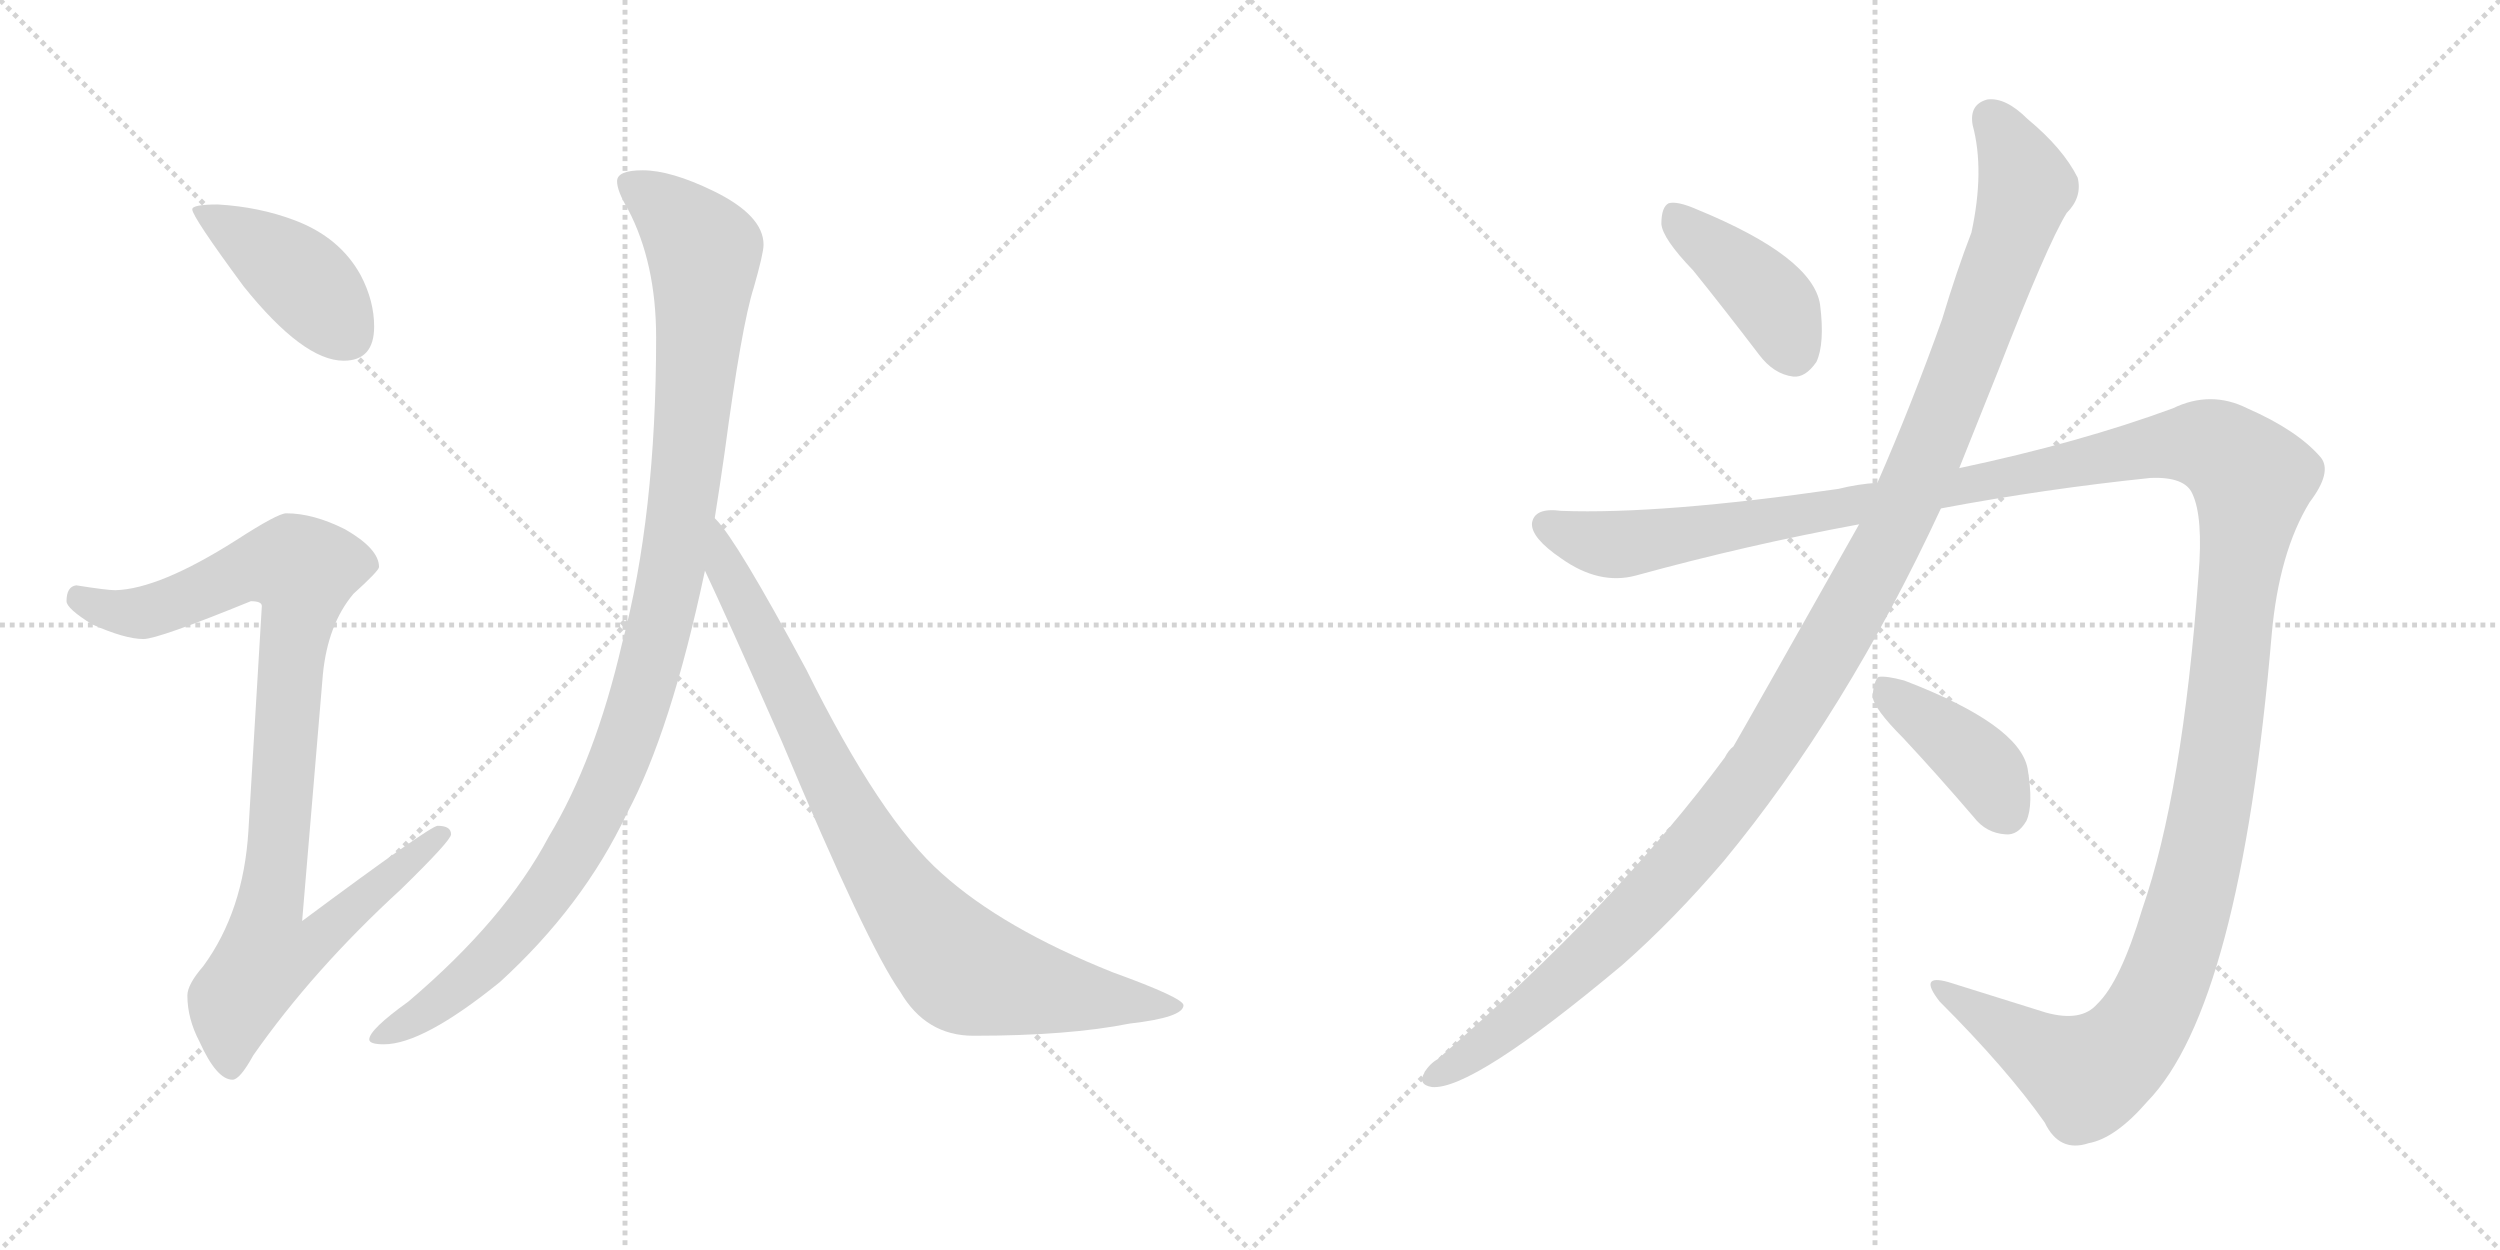 <svg version="1.1" viewBox="0 0 2048 1024" xmlns="http://www.w3.org/2000/svg">
  <g stroke="lightgray" stroke-dasharray="1,1" stroke-width="1" transform="scale(4, 4)">
    <line x1="0" y1="0" x2="256" y2="256"></line>
    <line x1="256" y1="0" x2="0" y2="256"></line>
    <line x1="128" y1="0" x2="128" y2="256"></line>
    <line x1="0" y1="128" x2="256" y2="128"></line>
    <line x1="256" y1="0" x2="512" y2="256"></line>
    <line x1="512" y1="0" x2="256" y2="256"></line>
    <line x1="384" y1="0" x2="384" y2="256"></line>
    <line x1="256" y1="128" x2="512" y2="128"></line>
  </g>
<g transform="scale(1, -1) translate(0, -850)">
   <style type="text/css">
    @keyframes keyframes0 {
      from {
       stroke: black;
       stroke-dashoffset: 416;
       stroke-width: 128;
       }
       58% {
       animation-timing-function: step-end;
       stroke: black;
       stroke-dashoffset: 0;
       stroke-width: 128;
       }
       to {
       stroke: black;
       stroke-width: 1024;
       }
       }
       #make-me-a-hanzi-animation-0 {
         animation: keyframes0 0.589s both;
         animation-delay: 0s;
         animation-timing-function: linear;
       }
    @keyframes keyframes1 {
      from {
       stroke: black;
       stroke-dashoffset: 936;
       stroke-width: 128;
       }
       75% {
       animation-timing-function: step-end;
       stroke: black;
       stroke-dashoffset: 0;
       stroke-width: 128;
       }
       to {
       stroke: black;
       stroke-width: 1024;
       }
       }
       #make-me-a-hanzi-animation-1 {
         animation: keyframes1 1.012s both;
         animation-delay: 0.589s;
         animation-timing-function: linear;
       }
    @keyframes keyframes2 {
      from {
       stroke: black;
       stroke-dashoffset: 1070;
       stroke-width: 128;
       }
       78% {
       animation-timing-function: step-end;
       stroke: black;
       stroke-dashoffset: 0;
       stroke-width: 128;
       }
       to {
       stroke: black;
       stroke-width: 1024;
       }
       }
       #make-me-a-hanzi-animation-2 {
         animation: keyframes2 1.121s both;
         animation-delay: 1.6s;
         animation-timing-function: linear;
       }
    @keyframes keyframes3 {
      from {
       stroke: black;
       stroke-dashoffset: 848;
       stroke-width: 128;
       }
       73% {
       animation-timing-function: step-end;
       stroke: black;
       stroke-dashoffset: 0;
       stroke-width: 128;
       }
       to {
       stroke: black;
       stroke-width: 1024;
       }
       }
       #make-me-a-hanzi-animation-3 {
         animation: keyframes3 0.94s both;
         animation-delay: 2.721s;
         animation-timing-function: linear;
       }
    @keyframes keyframes4 {
      from {
       stroke: black;
       stroke-dashoffset: 409;
       stroke-width: 128;
       }
       57% {
       animation-timing-function: step-end;
       stroke: black;
       stroke-dashoffset: 0;
       stroke-width: 128;
       }
       to {
       stroke: black;
       stroke-width: 1024;
       }
       }
       #make-me-a-hanzi-animation-4 {
         animation: keyframes4 0.583s both;
         animation-delay: 3.661s;
         animation-timing-function: linear;
       }
    @keyframes keyframes5 {
      from {
       stroke: black;
       stroke-dashoffset: 1212;
       stroke-width: 128;
       }
       80% {
       animation-timing-function: step-end;
       stroke: black;
       stroke-dashoffset: 0;
       stroke-width: 128;
       }
       to {
       stroke: black;
       stroke-width: 1024;
       }
       }
       #make-me-a-hanzi-animation-5 {
         animation: keyframes5 1.236s both;
         animation-delay: 4.244s;
         animation-timing-function: linear;
       }
    @keyframes keyframes6 {
      from {
       stroke: black;
       stroke-dashoffset: 1514;
       stroke-width: 128;
       }
       83% {
       animation-timing-function: step-end;
       stroke: black;
       stroke-dashoffset: 0;
       stroke-width: 128;
       }
       to {
       stroke: black;
       stroke-width: 1024;
       }
       }
       #make-me-a-hanzi-animation-6 {
         animation: keyframes6 1.482s both;
         animation-delay: 5.48s;
         animation-timing-function: linear;
       }
    @keyframes keyframes7 {
      from {
       stroke: black;
       stroke-dashoffset: 404;
       stroke-width: 128;
       }
       57% {
       animation-timing-function: step-end;
       stroke: black;
       stroke-dashoffset: 0;
       stroke-width: 128;
       }
       to {
       stroke: black;
       stroke-width: 1024;
       }
       }
       #make-me-a-hanzi-animation-7 {
         animation: keyframes7 0.579s both;
         animation-delay: 6.962s;
         animation-timing-function: linear;
       }
</style>
<path d="M 178.5 682.5 Q 157.5 682.5 157.5 678.5 Q 157.5 672.5 199.5 615.5 Q 248.5 554.5 281.5 554.5 Q 306.5 554.5 306.5 582.5 Q 306.5 603.5 295.5 624.5 Q 278.5 655.5 241.5 669.5 Q 212.5 680.5 178.5 682.5 Z" fill="lightgray"></path> 
<path d="M 234.5 429.5 Q 227.5 429.5 193.5 407.5 Q 130.5 367.5 94.5 366.5 Q 87.5 366.5 62.5 370.5 Q 54.5 369.5 54.5 357.5 Q 54.5 351.5 75.5 338.5 Q 102.5 326.5 117.5 326.5 Q 129.5 326.5 205.5 357.5 Q 214.5 357.5 214.5 353.5 L 203.5 169.5 Q 199.5 103.5 166.5 58.5 Q 153.5 43.5 153.5 34.5 Q 153.5 15.5 163.5 -3.5 Q 177.5 -34.5 190.5 -34.5 Q 196.5 -34.5 207.5 -14.5 Q 256.5 55.5 328.5 121.5 Q 369.5 161.5 369.5 166.5 Q 369.5 173.5 358.5 173.5 Q 352.5 173.5 247.5 95.5 L 264.5 297.5 Q 268.5 338.5 289.5 363.5 Q 310.5 382.5 310.5 385.5 Q 310.5 400.5 282.5 416.5 Q 256.5 429.5 234.5 429.5 Z" fill="lightgray"></path> 
<path d="M 526.5 710.5 Q 505.5 710.5 505.5 701.5 Q 505.5 693.5 514.5 678.5 Q 537.5 634.5 537.5 573.5 Q 537.5 427.5 509.5 322.5 Q 487.5 227.5 449.5 164.5 Q 413.5 96.5 334.5 29.5 Q 302.5 6.5 302.5 -1.5 Q 302.5 -5.5 314.5 -5.5 Q 346.5 -5.5 409.5 45.5 Q 477.5 107.5 513.5 183.5 Q 549.5 250.5 577.5 382.5 L 585.5 425.5 Q 589.5 450.5 593.5 478.5 Q 607.5 583.5 617.5 614.5 Q 625.5 642.5 625.5 649.5 Q 625.5 673.5 584.5 693.5 Q 549.5 710.5 526.5 710.5 Z" fill="lightgray"></path> 
<path d="M 577.5 382.5 Q 594.5 346.5 640.5 242.5 Q 710.5 75.5 737.5 37.5 Q 758.5 1.5 797.5 1.5 Q 875.5 1.5 925.5 11.5 Q 969.5 16.5 969.5 26.5 Q 969.5 32.5 911.5 53.5 Q 821.5 89.5 771.5 134.5 Q 721.5 178.5 660.5 301.5 Q 603.5 407.5 586.5 424.5 L 585.5 425.5 C 566.5 448.5 564.5 409.5 577.5 382.5 Z" fill="lightgray"></path> 
<path d="M 1387.0 628.5 Q 1412.0 597.5 1441.0 559.5 Q 1453.0 543.5 1469.0 541.5 Q 1479.0 540.5 1488.0 553.5 Q 1495.0 568.5 1491.0 600.5 Q 1485.0 639.5 1390.0 678.5 Q 1374.0 685.5 1367.0 683.5 Q 1361.0 680.5 1361.0 666.5 Q 1362.0 654.5 1387.0 628.5 Z" fill="lightgray"></path> 
<path d="M 1523.0 420.5 Q 1430.0 255.5 1420.0 238.5 Q 1416.0 235.5 1413.0 229.5 Q 1326.0 111.5 1178.0 -17.5 Q 1171.0 -21.5 1167.0 -28.5 Q 1161.0 -38.5 1173.0 -40.5 Q 1206.0 -43.5 1329.0 59.5 Q 1371.0 96.5 1412.0 144.5 Q 1512.0 265.5 1590.0 433.5 L 1605.0 466.5 L 1637.0 546.5 Q 1677.0 649.5 1693.0 675.5 Q 1706.0 688.5 1702.0 704.5 Q 1690.0 728.5 1661.0 752.5 Q 1643.0 770.5 1628.0 768.5 Q 1613.0 764.5 1616.0 747.5 Q 1626.0 710.5 1615.0 659.5 Q 1603.0 628.5 1591.0 588.5 Q 1566.0 518.5 1538.0 454.5 L 1523.0 420.5 Z" fill="lightgray"></path> 
<path d="M 1538.0 454.5 Q 1522.0 453.5 1506.0 449.5 Q 1361.0 428.5 1279.0 431.5 Q 1257.0 434.5 1255.0 421.5 Q 1254.0 409.5 1279.0 392.5 Q 1310.0 370.5 1340.0 378.5 Q 1431.0 403.5 1523.0 420.5 L 1590.0 433.5 Q 1675.0 449.5 1762.0 458.5 Q 1790.0 459.5 1796.0 445.5 Q 1805.0 426.5 1801.0 378.5 Q 1788.0 200.5 1755.0 105.5 Q 1737.0 45.5 1718.0 27.5 Q 1705.0 12.5 1676.0 20.5 Q 1634.0 33.5 1596.0 45.5 Q 1571.0 52.5 1589.0 29.5 Q 1644.0 -25.5 1675.0 -69.5 Q 1687.0 -94.5 1711.0 -86.5 Q 1733.0 -82.5 1759.0 -52.5 Q 1835.0 25.5 1861.0 330.5 Q 1867.0 397.5 1892.0 438.5 Q 1911.0 463.5 1901.0 475.5 Q 1882.0 497.5 1841.0 515.5 Q 1811.0 530.5 1780.0 515.5 Q 1704.0 487.5 1605.0 466.5 L 1538.0 454.5 Z" fill="lightgray"></path> 
<path d="M 1559.0 245.5 Q 1587.0 215.5 1617.0 180.5 Q 1627.0 167.5 1643.0 166.5 Q 1653.0 165.5 1660.0 177.5 Q 1666.0 190.5 1661.0 220.5 Q 1654.0 256.5 1560.0 292.5 Q 1545.0 296.5 1539.0 295.5 Q 1535.0 292.5 1534.0 279.5 Q 1535.0 269.5 1559.0 245.5 Z" fill="lightgray"></path> 
      <clipPath id="make-me-a-hanzi-clip-0">
      <path d="M 178.5 682.5 Q 157.5 682.5 157.5 678.5 Q 157.5 672.5 199.5 615.5 Q 248.5 554.5 281.5 554.5 Q 306.5 554.5 306.5 582.5 Q 306.5 603.5 295.5 624.5 Q 278.5 655.5 241.5 669.5 Q 212.5 680.5 178.5 682.5 Z" fill="lightgray"></path>
      </clipPath>
      <path clip-path="url(#make-me-a-hanzi-clip-0)" d="M 161.5 677.5 L 241.5 626.5 L 283.5 576.5 " fill="none" id="make-me-a-hanzi-animation-0" stroke-dasharray="288 576" stroke-linecap="round"></path>

      <clipPath id="make-me-a-hanzi-clip-1">
      <path d="M 234.5 429.5 Q 227.5 429.5 193.5 407.5 Q 130.5 367.5 94.5 366.5 Q 87.5 366.5 62.5 370.5 Q 54.5 369.5 54.5 357.5 Q 54.5 351.5 75.5 338.5 Q 102.5 326.5 117.5 326.5 Q 129.5 326.5 205.5 357.5 Q 214.5 357.5 214.5 353.5 L 203.5 169.5 Q 199.5 103.5 166.5 58.5 Q 153.5 43.5 153.5 34.5 Q 153.5 15.5 163.5 -3.5 Q 177.5 -34.5 190.5 -34.5 Q 196.5 -34.5 207.5 -14.5 Q 256.5 55.5 328.5 121.5 Q 369.5 161.5 369.5 166.5 Q 369.5 173.5 358.5 173.5 Q 352.5 173.5 247.5 95.5 L 264.5 297.5 Q 268.5 338.5 289.5 363.5 Q 310.5 382.5 310.5 385.5 Q 310.5 400.5 282.5 416.5 Q 256.5 429.5 234.5 429.5 Z" fill="lightgray"></path>
      </clipPath>
      <path clip-path="url(#make-me-a-hanzi-clip-1)" d="M 65.5 359.5 L 90.5 349.5 L 117.5 348.5 L 219.5 387.5 L 248.5 382.5 L 220.5 105.5 L 259.5 102.5 L 267.5 91.5 L 252.5 73.5 L 216.5 63.5 L 192.5 29.5 L 189.5 -24.5 " fill="none" id="make-me-a-hanzi-animation-1" stroke-dasharray="808 1616" stroke-linecap="round"></path>

      <clipPath id="make-me-a-hanzi-clip-2">
      <path d="M 526.5 710.5 Q 505.5 710.5 505.5 701.5 Q 505.5 693.5 514.5 678.5 Q 537.5 634.5 537.5 573.5 Q 537.5 427.5 509.5 322.5 Q 487.5 227.5 449.5 164.5 Q 413.5 96.5 334.5 29.5 Q 302.5 6.5 302.5 -1.5 Q 302.5 -5.5 314.5 -5.5 Q 346.5 -5.5 409.5 45.5 Q 477.5 107.5 513.5 183.5 Q 549.5 250.5 577.5 382.5 L 585.5 425.5 Q 589.5 450.5 593.5 478.5 Q 607.5 583.5 617.5 614.5 Q 625.5 642.5 625.5 649.5 Q 625.5 673.5 584.5 693.5 Q 549.5 710.5 526.5 710.5 Z" fill="lightgray"></path>
      </clipPath>
      <path clip-path="url(#make-me-a-hanzi-clip-2)" d="M 515.5 698.5 L 550.5 675.5 L 576.5 639.5 L 559.5 436.5 L 530.5 295.5 L 499.5 209.5 L 451.5 123.5 L 389.5 52.5 L 309.5 -0.5 " fill="none" id="make-me-a-hanzi-animation-2" stroke-dasharray="942 1884" stroke-linecap="round"></path>

      <clipPath id="make-me-a-hanzi-clip-3">
      <path d="M 577.5 382.5 Q 594.5 346.5 640.5 242.5 Q 710.5 75.5 737.5 37.5 Q 758.5 1.5 797.5 1.5 Q 875.5 1.5 925.5 11.5 Q 969.5 16.5 969.5 26.5 Q 969.5 32.5 911.5 53.5 Q 821.5 89.5 771.5 134.5 Q 721.5 178.5 660.5 301.5 Q 603.5 407.5 586.5 424.5 L 585.5 425.5 C 566.5 448.5 564.5 409.5 577.5 382.5 Z" fill="lightgray"></path>
      </clipPath>
      <path clip-path="url(#make-me-a-hanzi-clip-3)" d="M 589.5 413.5 L 594.5 385.5 L 685.5 200.5 L 722.5 135.5 L 772.5 71.5 L 791.5 54.5 L 823.5 45.5 L 964.5 25.5 " fill="none" id="make-me-a-hanzi-animation-3" stroke-dasharray="720 1440" stroke-linecap="round"></path>

      <clipPath id="make-me-a-hanzi-clip-4">
      <path d="M 1387.0 628.5 Q 1412.0 597.5 1441.0 559.5 Q 1453.0 543.5 1469.0 541.5 Q 1479.0 540.5 1488.0 553.5 Q 1495.0 568.5 1491.0 600.5 Q 1485.0 639.5 1390.0 678.5 Q 1374.0 685.5 1367.0 683.5 Q 1361.0 680.5 1361.0 666.5 Q 1362.0 654.5 1387.0 628.5 Z" fill="lightgray"></path>
      </clipPath>
      <path clip-path="url(#make-me-a-hanzi-clip-4)" d="M 1371.0 675.5 L 1446.0 609.5 L 1469.0 561.5 " fill="none" id="make-me-a-hanzi-animation-4" stroke-dasharray="281 562" stroke-linecap="round"></path>

      <clipPath id="make-me-a-hanzi-clip-5">
      <path d="M 1523.0 420.5 Q 1430.0 255.5 1420.0 238.5 Q 1416.0 235.5 1413.0 229.5 Q 1326.0 111.5 1178.0 -17.5 Q 1171.0 -21.5 1167.0 -28.5 Q 1161.0 -38.5 1173.0 -40.5 Q 1206.0 -43.5 1329.0 59.5 Q 1371.0 96.5 1412.0 144.5 Q 1512.0 265.5 1590.0 433.5 L 1605.0 466.5 L 1637.0 546.5 Q 1677.0 649.5 1693.0 675.5 Q 1706.0 688.5 1702.0 704.5 Q 1690.0 728.5 1661.0 752.5 Q 1643.0 770.5 1628.0 768.5 Q 1613.0 764.5 1616.0 747.5 Q 1626.0 710.5 1615.0 659.5 Q 1603.0 628.5 1591.0 588.5 Q 1566.0 518.5 1538.0 454.5 L 1523.0 420.5 Z" fill="lightgray"></path>
      </clipPath>
      <path clip-path="url(#make-me-a-hanzi-clip-5)" d="M 1631.0 752.5 L 1660.0 697.5 L 1648.0 656.5 L 1555.0 422.5 L 1487.0 298.5 L 1440.0 222.5 L 1348.0 111.5 L 1270.0 36.5 L 1176.0 -31.5 " fill="none" id="make-me-a-hanzi-animation-5" stroke-dasharray="1084 2168" stroke-linecap="round"></path>

      <clipPath id="make-me-a-hanzi-clip-6">
      <path d="M 1538.0 454.5 Q 1522.0 453.5 1506.0 449.5 Q 1361.0 428.5 1279.0 431.5 Q 1257.0 434.5 1255.0 421.5 Q 1254.0 409.5 1279.0 392.5 Q 1310.0 370.5 1340.0 378.5 Q 1431.0 403.5 1523.0 420.5 L 1590.0 433.5 Q 1675.0 449.5 1762.0 458.5 Q 1790.0 459.5 1796.0 445.5 Q 1805.0 426.5 1801.0 378.5 Q 1788.0 200.5 1755.0 105.5 Q 1737.0 45.5 1718.0 27.5 Q 1705.0 12.5 1676.0 20.5 Q 1634.0 33.5 1596.0 45.5 Q 1571.0 52.5 1589.0 29.5 Q 1644.0 -25.5 1675.0 -69.5 Q 1687.0 -94.5 1711.0 -86.5 Q 1733.0 -82.5 1759.0 -52.5 Q 1835.0 25.5 1861.0 330.5 Q 1867.0 397.5 1892.0 438.5 Q 1911.0 463.5 1901.0 475.5 Q 1882.0 497.5 1841.0 515.5 Q 1811.0 530.5 1780.0 515.5 Q 1704.0 487.5 1605.0 466.5 L 1538.0 454.5 Z" fill="lightgray"></path>
      </clipPath>
      <path clip-path="url(#make-me-a-hanzi-clip-6)" d="M 1266.0 419.5 L 1329.0 403.5 L 1783.0 486.5 L 1814.0 483.5 L 1840.0 463.5 L 1845.0 456.5 L 1809.0 173.5 L 1784.0 77.5 L 1760.0 18.5 L 1734.0 -15.5 L 1709.0 -30.5 L 1589.0 38.5 " fill="none" id="make-me-a-hanzi-animation-6" stroke-dasharray="1386 2772" stroke-linecap="round"></path>

      <clipPath id="make-me-a-hanzi-clip-7">
      <path d="M 1559.0 245.5 Q 1587.0 215.5 1617.0 180.5 Q 1627.0 167.5 1643.0 166.5 Q 1653.0 165.5 1660.0 177.5 Q 1666.0 190.5 1661.0 220.5 Q 1654.0 256.5 1560.0 292.5 Q 1545.0 296.5 1539.0 295.5 Q 1535.0 292.5 1534.0 279.5 Q 1535.0 269.5 1559.0 245.5 Z" fill="lightgray"></path>
      </clipPath>
      <path clip-path="url(#make-me-a-hanzi-clip-7)" d="M 1543.0 289.5 L 1618.0 227.5 L 1644.0 184.5 " fill="none" id="make-me-a-hanzi-animation-7" stroke-dasharray="276 552" stroke-linecap="round"></path>

</g>
</svg>
